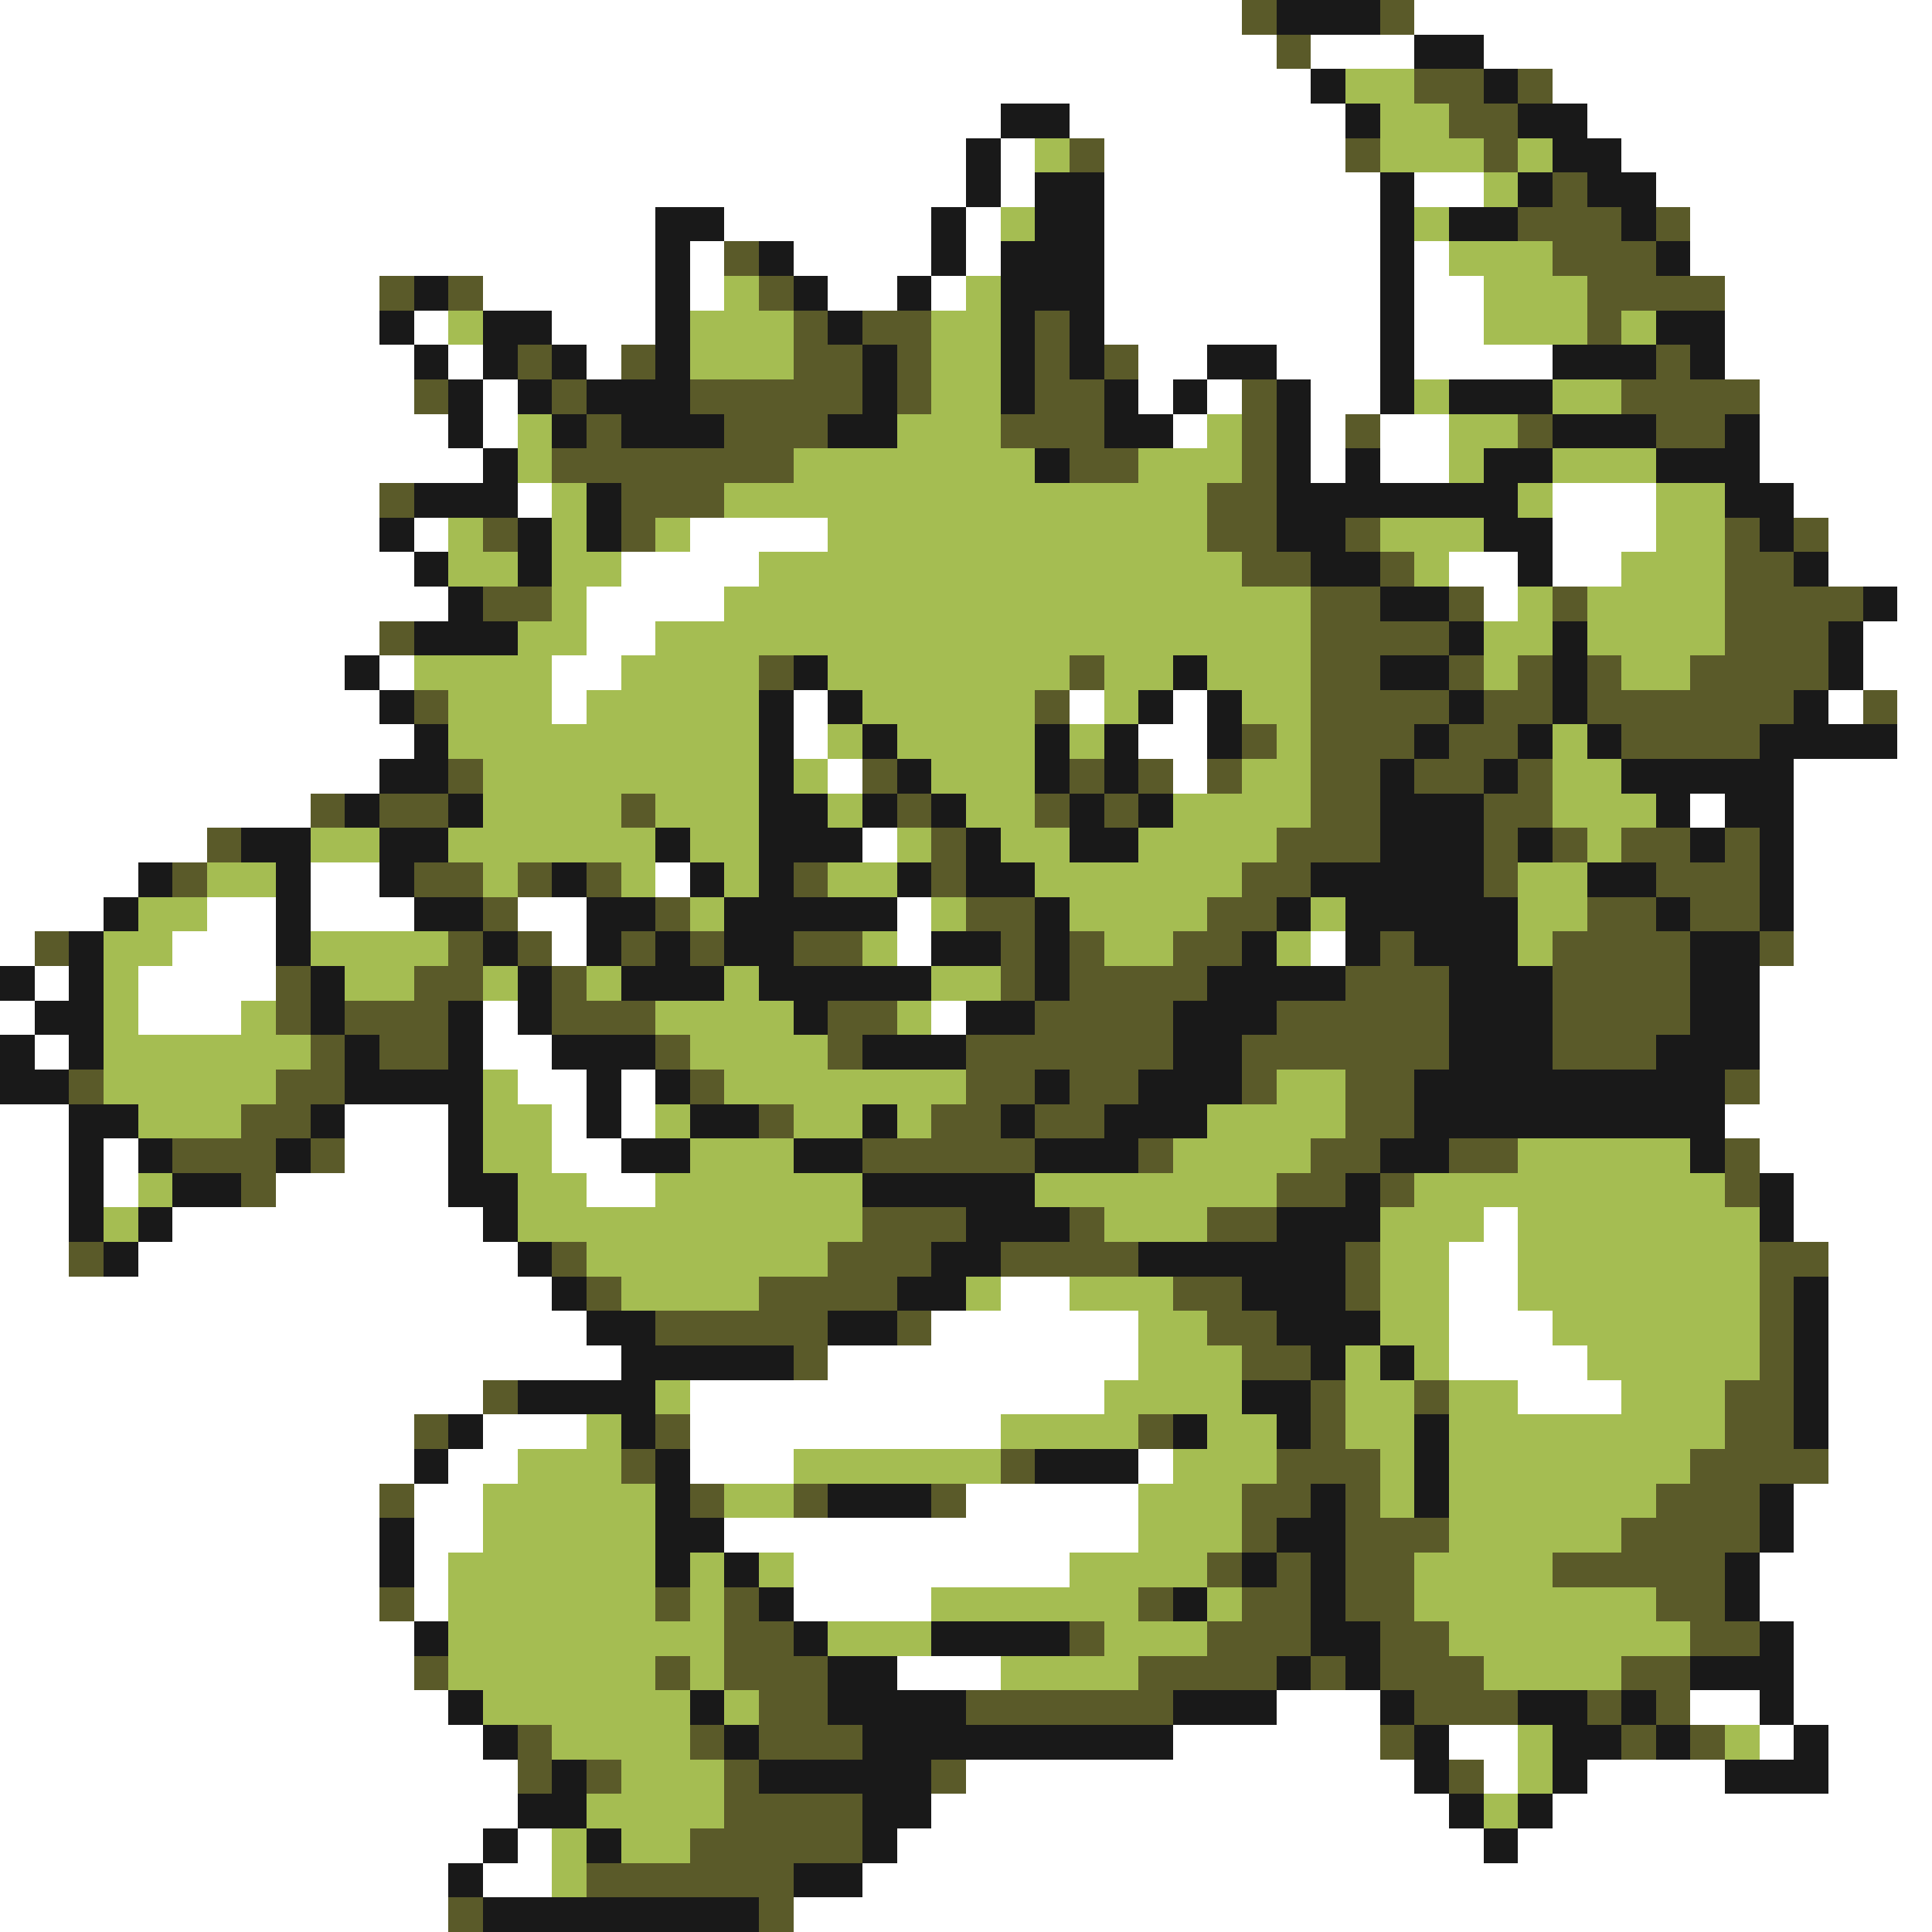 <svg xmlns="http://www.w3.org/2000/svg" viewBox="0 -0.5 56 56" shape-rendering="crispEdges">
<rect x="0" y="-0.5" width="56" height="56" fill="#808080" stroke="none"/>
<path stroke="#ffffff" d="M0 0h36M41 0h15M0 1h37M38 1h3M43 1h13M0 2h38M45 2h11M0 3h29M31 3h8M46 3h10M0 4h28M29 4h1M32 4h7M47 4h9M0 5h28M29 5h1M32 5h8M41 5h2M48 5h8M0 6h19M21 6h6M28 6h1M32 6h8M49 6h7M0 7h19M20 7h1M23 7h4M28 7h1M32 7h8M41 7h1M49 7h7M0 8h11M14 8h5M20 8h1M24 8h2M27 8h1M32 8h8M41 8h2M50 8h6M0 9h11M12 9h1M16 9h3M32 9h8M41 9h2M50 9h6M0 10h12M13 10h1M17 10h1M33 10h2M37 10h3M41 10h4M50 10h6M0 11h12M14 11h1M33 11h1M35 11h1M38 11h2M51 11h5M0 12h13M14 12h1M34 12h1M38 12h1M40 12h2M51 12h5M0 13h14M38 13h1M40 13h2M51 13h5M0 14h11M15 14h1M45 14h3M52 14h4M0 15h11M12 15h1M20 15h4M45 15h3M53 15h3M0 16h12M18 16h4M42 16h2M45 16h2M53 16h3M0 17h13M17 17h4M43 17h1M55 17h1M0 18h11M17 18h2M54 18h2M0 19h10M11 19h1M16 19h2M54 19h2M0 20h11M16 20h1M23 20h1M31 20h1M34 20h1M53 20h1M55 20h1M0 21h12M23 21h1M33 21h2M55 21h1M0 22h11M24 22h1M34 22h1M52 22h4M0 23h9M49 23h1M52 23h4M0 24h6M25 24h1M52 24h4M0 25h4M9 25h2M19 25h1M52 25h4M0 26h3M6 26h2M9 26h3M15 26h2M26 26h1M52 26h4M0 27h1M5 27h3M16 27h1M26 27h1M38 27h1M52 27h4M1 28h1M4 28h4M51 28h5M0 29h1M4 29h3M14 29h1M27 29h1M51 29h5M1 30h1M14 30h2M51 30h5M15 31h2M18 31h1M51 31h5M0 32h2M10 32h3M16 32h1M18 32h1M50 32h6M0 33h2M3 33h1M10 33h3M16 33h2M51 33h5M0 34h2M3 34h1M8 34h5M17 34h2M52 34h4M0 35h2M5 35h9M43 35h1M52 35h4M0 36h2M4 36h11M42 36h2M53 36h3M0 37h16M29 37h2M42 37h2M53 37h3M0 38h17M27 38h6M42 38h3M53 38h3M0 39h18M24 39h9M42 39h4M53 39h3M0 40h14M20 40h12M44 40h3M53 40h3M0 41h12M14 41h3M20 41h9M53 41h3M0 42h12M13 42h2M20 42h3M33 42h1M53 42h3M0 43h11M12 43h2M28 43h5M52 43h4M0 44h11M12 44h2M21 44h12M52 44h4M0 45h11M12 45h1M23 45h8M51 45h5M0 46h11M12 46h1M23 46h4M51 46h5M0 47h12M52 47h4M0 48h12M26 48h3M52 48h4M0 49h13M37 49h3M49 49h2M52 49h4M0 50h14M34 50h6M42 50h2M51 50h1M53 50h3M0 51h15M28 51h13M43 51h1M46 51h4M53 51h3M0 52h15M27 52h15M45 52h11M0 53h14M15 53h1M26 53h17M44 53h12M0 54h13M14 54h2M25 54h31M0 55h13M23 55h33" />
<path stroke="#5a5a29" d="M36 0h1M40 0h1M37 1h1M41 2h2M44 2h1M42 3h2M31 4h1M39 4h1M43 4h1M45 5h1M44 6h3M48 6h1M21 7h1M45 7h3M11 8h1M13 8h1M22 8h1M46 8h4M23 9h1M25 9h2M30 9h1M46 9h1M15 10h1M18 10h1M23 10h2M26 10h1M30 10h1M32 10h1M48 10h1M12 11h1M16 11h1M20 11h5M26 11h1M30 11h2M36 11h1M47 11h4M17 12h1M21 12h3M29 12h3M36 12h1M39 12h1M44 12h1M48 12h2M16 13h7M31 13h2M36 13h1M11 14h1M18 14h3M35 14h2M14 15h1M18 15h1M35 15h2M39 15h1M50 15h1M52 15h1M36 16h2M40 16h1M50 16h2M14 17h2M38 17h2M42 17h1M45 17h1M50 17h4M11 18h1M38 18h4M50 18h3M22 19h1M31 19h1M38 19h2M42 19h1M44 19h1M46 19h1M49 19h4M12 20h1M30 20h1M38 20h4M43 20h2M46 20h6M54 20h1M36 21h1M38 21h3M42 21h2M47 21h4M13 22h1M25 22h1M31 22h1M33 22h1M35 22h1M38 22h2M41 22h2M44 22h1M9 23h1M11 23h2M18 23h1M26 23h1M30 23h1M32 23h1M38 23h2M43 23h2M6 24h1M27 24h1M37 24h3M43 24h1M45 24h1M47 24h2M50 24h1M5 25h1M12 25h2M15 25h1M17 25h1M23 25h1M27 25h1M36 25h2M43 25h1M48 25h3M14 26h1M19 26h1M28 26h2M35 26h2M46 26h2M49 26h2M1 27h1M13 27h1M15 27h1M18 27h1M20 27h1M23 27h2M29 27h1M31 27h1M34 27h2M40 27h1M45 27h4M51 27h1M8 28h1M12 28h2M16 28h1M29 28h1M31 28h4M39 28h3M45 28h4M8 29h1M10 29h3M16 29h3M24 29h2M30 29h4M37 29h5M45 29h4M9 30h1M11 30h2M19 30h1M24 30h1M28 30h6M36 30h6M45 30h3M2 31h1M8 31h2M20 31h1M28 31h2M31 31h2M36 31h1M39 31h2M50 31h1M7 32h2M22 32h1M27 32h2M30 32h2M39 32h2M5 33h3M9 33h1M25 33h5M33 33h1M38 33h2M42 33h2M50 33h1M7 34h1M37 34h2M40 34h1M50 34h1M25 35h3M31 35h1M35 35h2M2 36h1M16 36h1M24 36h3M29 36h4M39 36h1M51 36h2M17 37h1M22 37h4M34 37h2M39 37h1M51 37h1M19 38h5M26 38h1M35 38h2M51 38h1M23 39h1M36 39h2M51 39h1M14 40h1M38 40h1M41 40h1M50 40h2M12 41h1M19 41h1M33 41h1M38 41h1M50 41h2M18 42h1M29 42h1M37 42h3M49 42h4M11 43h1M20 43h1M23 43h1M27 43h1M36 43h2M39 43h1M48 43h3M36 44h1M39 44h3M47 44h4M35 45h1M37 45h1M39 45h2M45 45h5M11 46h1M19 46h1M21 46h1M33 46h1M36 46h2M39 46h2M48 46h2M21 47h2M31 47h1M35 47h3M40 47h2M49 47h2M12 48h1M19 48h1M21 48h3M33 48h4M38 48h1M40 48h3M47 48h2M22 49h2M28 49h6M41 49h3M46 49h1M48 49h1M15 50h1M20 50h1M22 50h3M40 50h1M47 50h1M49 50h1M15 51h1M17 51h1M21 51h1M27 51h1M42 51h1M21 52h4M20 53h5M17 54h6M13 55h1M22 55h1" />
<path stroke="#191919" d="M37 0h3M41 1h2M38 2h1M43 2h1M29 3h2M39 3h1M44 3h2M28 4h1M45 4h2M28 5h1M30 5h2M40 5h1M44 5h1M46 5h2M19 6h2M27 6h1M30 6h2M40 6h1M42 6h2M47 6h1M19 7h1M22 7h1M27 7h1M29 7h3M40 7h1M48 7h1M12 8h1M19 8h1M23 8h1M26 8h1M29 8h3M40 8h1M11 9h1M14 9h2M19 9h1M24 9h1M29 9h1M31 9h1M40 9h1M48 9h2M12 10h1M14 10h1M16 10h1M19 10h1M25 10h1M29 10h1M31 10h1M35 10h2M40 10h1M45 10h3M49 10h1M13 11h1M15 11h1M17 11h3M25 11h1M29 11h1M32 11h1M34 11h1M37 11h1M40 11h1M42 11h3M13 12h1M16 12h1M18 12h3M24 12h2M32 12h2M37 12h1M45 12h3M50 12h1M14 13h1M30 13h1M37 13h1M39 13h1M43 13h2M48 13h3M12 14h3M17 14h1M37 14h7M50 14h2M11 15h1M15 15h1M17 15h1M37 15h2M43 15h2M51 15h1M12 16h1M15 16h1M38 16h2M44 16h1M52 16h1M13 17h1M40 17h2M54 17h1M12 18h3M42 18h1M45 18h1M53 18h1M10 19h1M23 19h1M34 19h1M40 19h2M45 19h1M53 19h1M11 20h1M22 20h1M24 20h1M33 20h1M35 20h1M42 20h1M45 20h1M52 20h1M12 21h1M22 21h1M25 21h1M30 21h1M32 21h1M35 21h1M41 21h1M44 21h1M46 21h1M51 21h4M11 22h2M22 22h1M26 22h1M30 22h1M32 22h1M40 22h1M43 22h1M47 22h5M10 23h1M13 23h1M22 23h2M25 23h1M27 23h1M31 23h1M33 23h1M40 23h3M48 23h1M50 23h2M7 24h2M11 24h2M19 24h1M22 24h3M28 24h1M31 24h2M40 24h3M44 24h1M49 24h1M51 24h1M4 25h1M8 25h1M11 25h1M16 25h1M20 25h1M22 25h1M26 25h1M28 25h2M38 25h5M46 25h2M51 25h1M3 26h1M8 26h1M12 26h2M17 26h2M21 26h5M30 26h1M37 26h1M39 26h5M48 26h1M51 26h1M2 27h1M8 27h1M14 27h1M17 27h1M19 27h1M21 27h2M27 27h2M30 27h1M36 27h1M39 27h1M41 27h3M49 27h2M0 28h1M2 28h1M9 28h1M15 28h1M18 28h3M22 28h5M30 28h1M35 28h4M42 28h3M49 28h2M1 29h2M9 29h1M13 29h1M15 29h1M23 29h1M28 29h2M34 29h3M42 29h3M49 29h2M0 30h1M2 30h1M10 30h1M13 30h1M16 30h3M25 30h3M34 30h2M42 30h3M48 30h3M0 31h2M10 31h4M17 31h1M19 31h1M30 31h1M33 31h3M41 31h9M2 32h2M9 32h1M13 32h1M17 32h1M20 32h2M25 32h1M29 32h1M32 32h3M41 32h9M2 33h1M4 33h1M8 33h1M13 33h1M18 33h2M23 33h2M30 33h3M40 33h2M49 33h1M2 34h1M5 34h2M13 34h2M25 34h5M39 34h1M51 34h1M2 35h1M4 35h1M14 35h1M28 35h3M37 35h3M51 35h1M3 36h1M15 36h1M27 36h2M33 36h6M16 37h1M26 37h2M36 37h3M52 37h1M17 38h2M24 38h2M37 38h3M52 38h1M18 39h5M38 39h1M40 39h1M52 39h1M15 40h4M36 40h2M52 40h1M13 41h1M18 41h1M34 41h1M37 41h1M41 41h1M52 41h1M12 42h1M19 42h1M30 42h3M41 42h1M19 43h1M24 43h3M38 43h1M41 43h1M51 43h1M11 44h1M19 44h2M37 44h2M51 44h1M11 45h1M19 45h1M21 45h1M36 45h1M38 45h1M50 45h1M22 46h1M34 46h1M38 46h1M50 46h1M12 47h1M23 47h1M27 47h4M38 47h2M51 47h1M24 48h2M37 48h1M39 48h1M49 48h3M13 49h1M20 49h1M24 49h4M34 49h3M40 49h1M44 49h2M47 49h1M51 49h1M14 50h1M21 50h1M25 50h9M41 50h1M45 50h2M48 50h1M52 50h1M16 51h1M22 51h5M41 51h1M45 51h1M50 51h3M15 52h2M25 52h2M42 52h1M44 52h1M14 53h1M17 53h1M25 53h1M43 53h1M13 54h1M23 54h2M14 55h8" />
<path stroke="#a5bd52" d="M39 2h2M40 3h2M30 4h1M40 4h3M44 4h1M43 5h1M29 6h1M41 6h1M42 7h3M21 8h1M28 8h1M43 8h3M13 9h1M20 9h3M27 9h2M43 9h3M47 9h1M20 10h3M27 10h2M27 11h2M41 11h1M45 11h2M15 12h1M26 12h3M35 12h1M42 12h2M15 13h1M23 13h7M33 13h3M42 13h1M45 13h3M16 14h1M21 14h14M44 14h1M48 14h2M13 15h1M16 15h1M19 15h1M24 15h11M40 15h3M48 15h2M13 16h2M16 16h2M22 16h14M41 16h1M47 16h3M16 17h1M21 17h17M44 17h1M46 17h4M15 18h2M19 18h19M43 18h2M46 18h4M12 19h4M18 19h4M24 19h7M32 19h2M35 19h3M43 19h1M47 19h2M13 20h3M17 20h5M25 20h5M32 20h1M36 20h2M13 21h9M24 21h1M26 21h4M31 21h1M37 21h1M45 21h1M14 22h8M23 22h1M27 22h3M36 22h2M45 22h2M14 23h4M19 23h3M24 23h1M28 23h2M34 23h4M45 23h3M9 24h2M13 24h6M20 24h2M26 24h1M29 24h2M33 24h4M46 24h1M6 25h2M14 25h1M18 25h1M21 25h1M24 25h2M30 25h6M44 25h2M4 26h2M20 26h1M27 26h1M31 26h4M38 26h1M44 26h2M3 27h2M9 27h4M25 27h1M32 27h2M37 27h1M44 27h1M3 28h1M10 28h2M14 28h1M17 28h1M21 28h1M27 28h2M3 29h1M7 29h1M19 29h4M26 29h1M3 30h6M20 30h4M3 31h5M14 31h1M21 31h7M37 31h2M4 32h3M14 32h2M19 32h1M23 32h2M26 32h1M35 32h4M14 33h2M20 33h3M34 33h4M44 33h5M4 34h1M15 34h2M19 34h6M30 34h7M41 34h9M3 35h1M15 35h10M32 35h3M40 35h3M44 35h7M17 36h7M40 36h2M44 36h7M18 37h4M28 37h1M31 37h3M40 37h2M44 37h7M33 38h2M40 38h2M45 38h6M33 39h3M39 39h1M41 39h1M46 39h5M19 40h1M32 40h4M39 40h2M42 40h2M47 40h3M17 41h1M29 41h4M35 41h2M39 41h2M42 41h8M15 42h3M23 42h6M34 42h3M40 42h1M42 42h7M14 43h5M21 43h2M33 43h3M40 43h1M42 43h6M14 44h5M33 44h3M42 44h5M13 45h6M20 45h1M22 45h1M31 45h4M41 45h4M13 46h6M20 46h1M27 46h6M35 46h1M41 46h7M13 47h8M24 47h3M32 47h3M42 47h7M13 48h6M20 48h1M29 48h4M43 48h4M14 49h6M21 49h1M16 50h4M44 50h1M50 50h1M18 51h3M44 51h1M17 52h4M43 52h1M16 53h1M18 53h2M16 54h1" />
</svg>